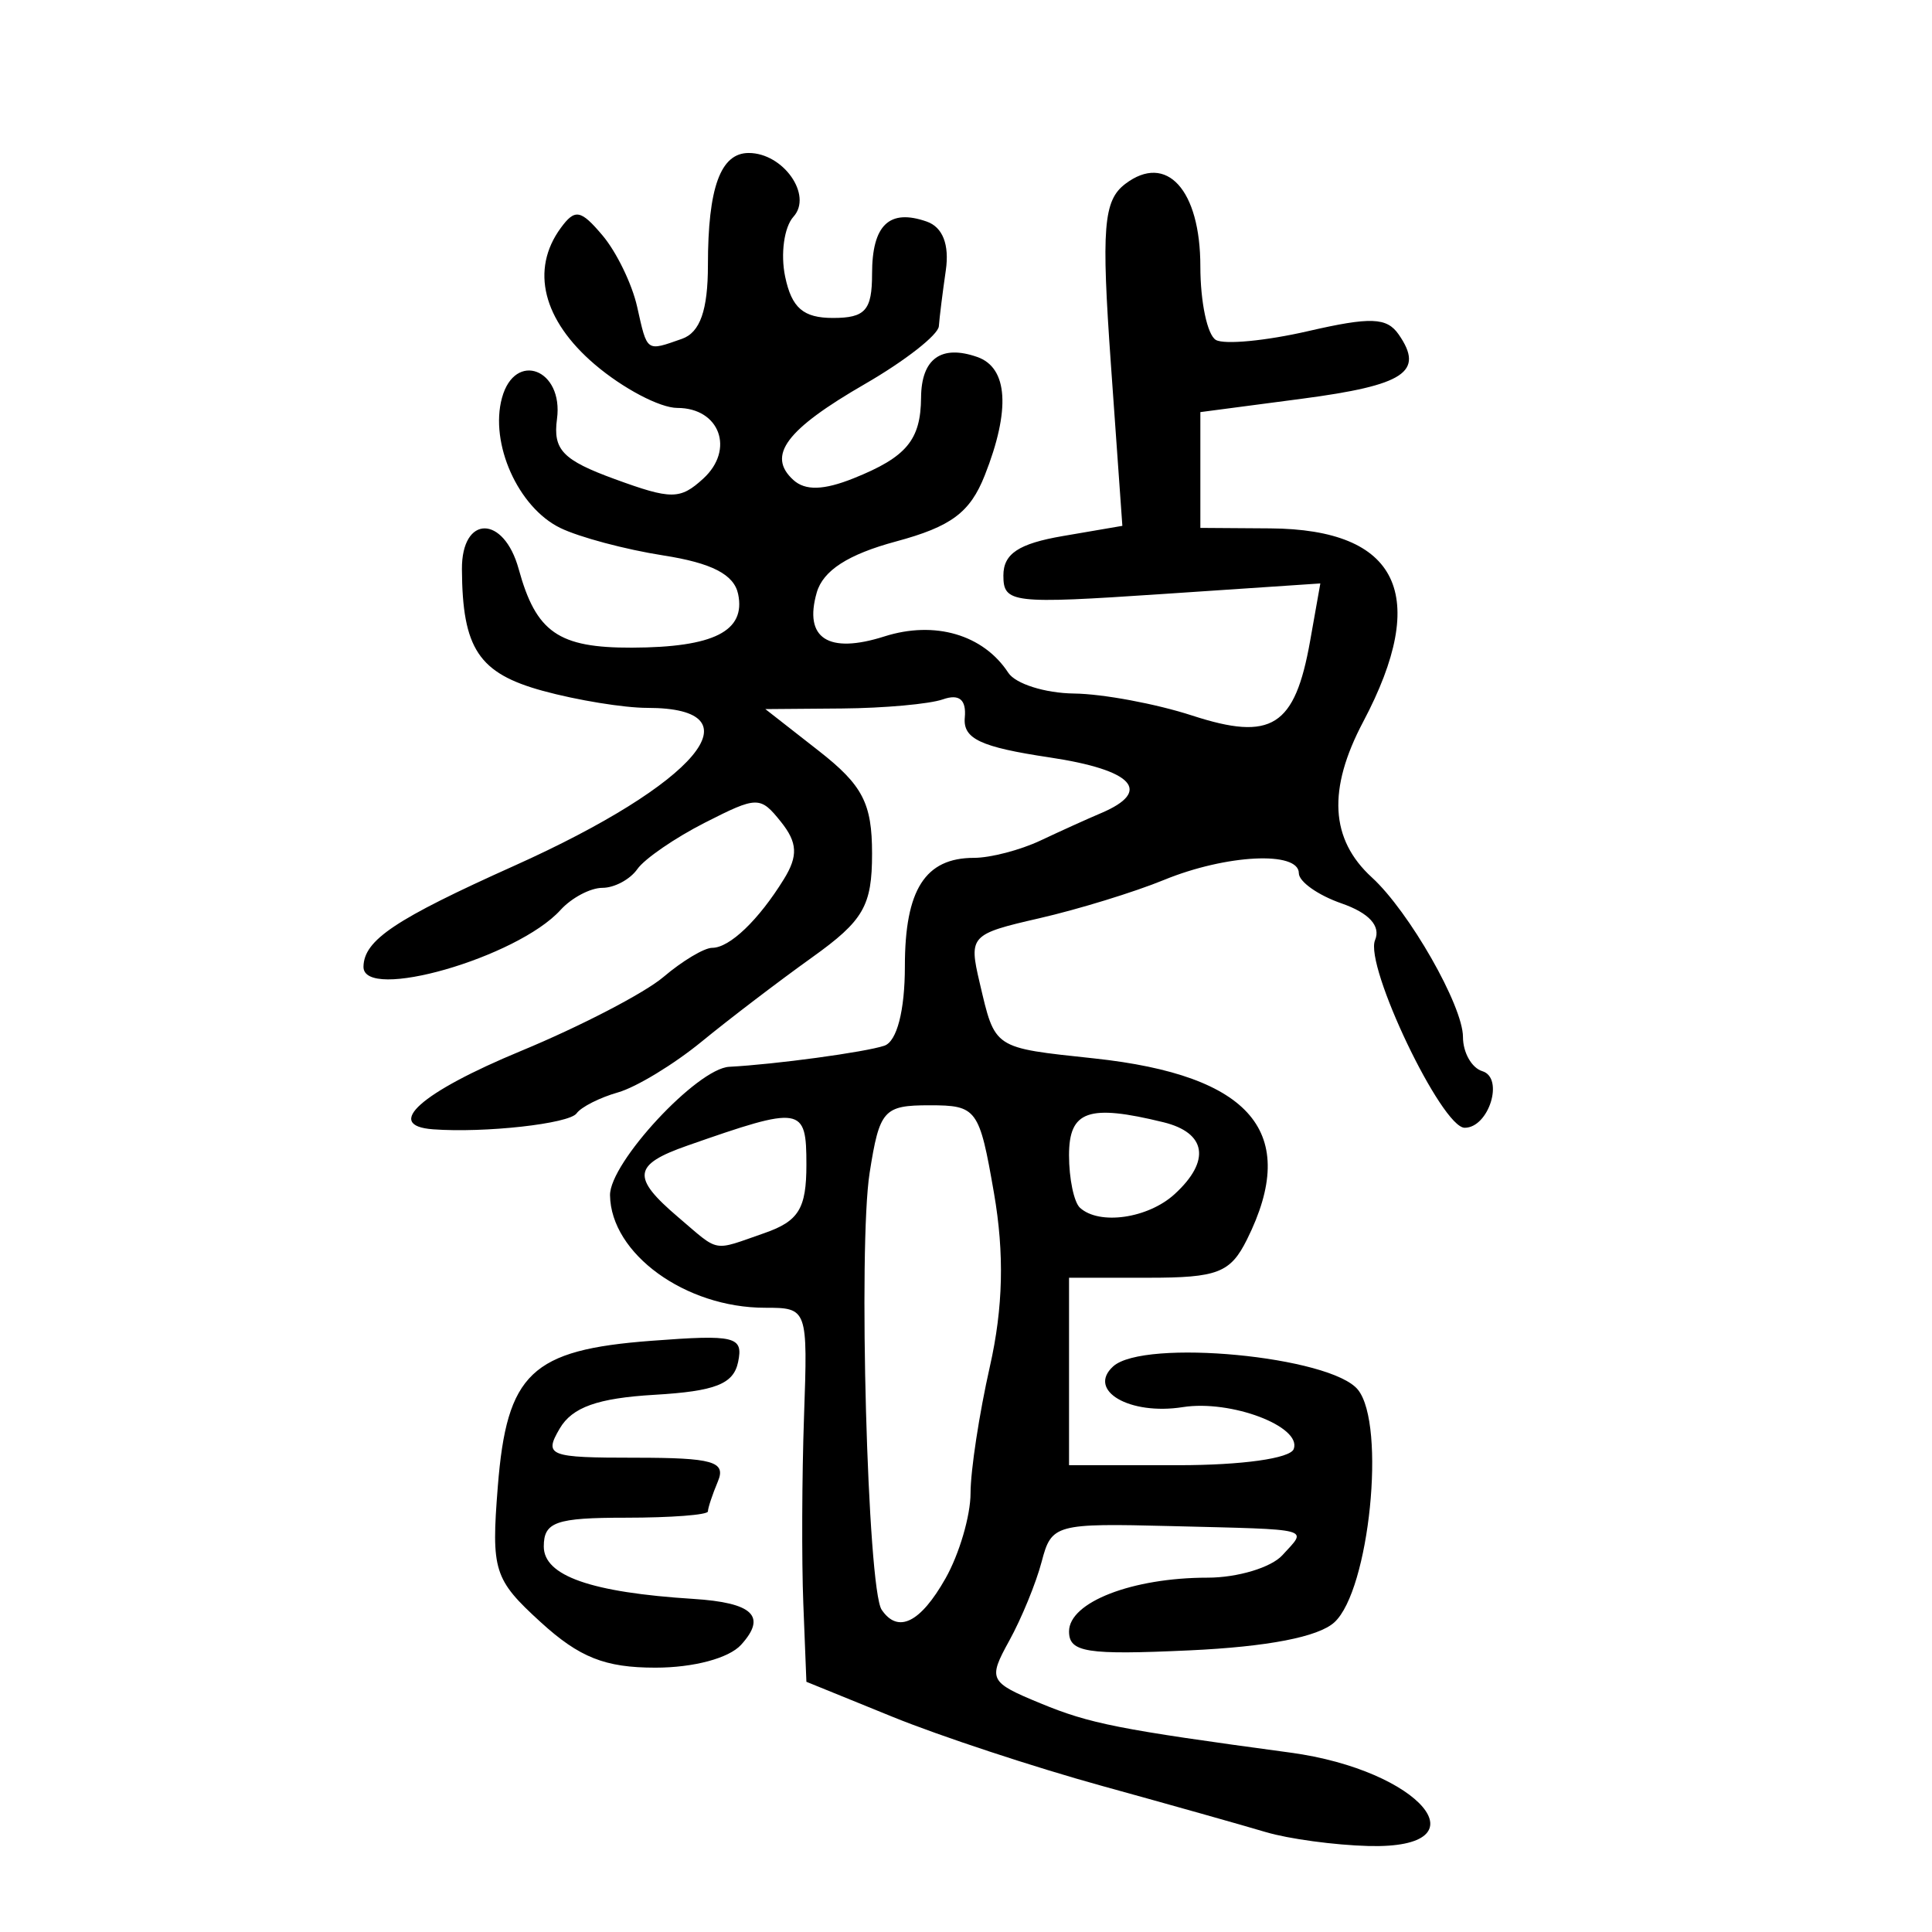 <?xml version="1.0" encoding="UTF-8" standalone="no"?>
<!-- Created with Inkscape (http://www.inkscape.org/) -->

<svg
   xmlns:dc="http://purl.org/dc/elements/1.1/"
   xmlns:cc="http://creativecommons.org/ns#"
   xmlns:rdf="http://www.w3.org/1999/02/22-rdf-syntax-ns#"
   xmlns:svg="http://www.w3.org/2000/svg"
   xmlns="http://www.w3.org/2000/svg"
   xmlns:sodipodi="http://sodipodi.sourceforge.net/DTD/sodipodi-0.dtd"
   xmlns:inkscape="http://www.inkscape.org/namespaces/inkscape"
   width="300"
   height="300"
   id="svg2"
   version="1.1"
   inkscape:version="0.48.4 r9939"
   sodipodi:docname="dessin.svg">
  <defs
     id="defs4" />
  <sodipodi:namedview
     id="base"
     pagecolor="#ffffff"
     bordercolor="#666666"
     borderopacity="1.0"
     inkscape:pageopacity="0.0"
     inkscape:pageshadow="2"
     inkscape:zoom="1.979899"
     inkscape:cx="73.020464"
     inkscape:cy="149.14493"
     inkscape:document-units="px"
     inkscape:current-layer="layer1"
     showgrid="false"
     inkscape:window-width="1215"
     inkscape:window-height="1000"
     inkscape:window-x="65"
     inkscape:window-y="24"
     inkscape:window-maximized="1" />
  <g
     inkscape:label="Calque 1"
     inkscape:groupmode="layer"
     id="layer1"
     transform="translate(0,-752.362)">
    <path
       style="fill:#000000"
       d="m 196.583,1036.858 c -3.505,-1.049 -14.974,-4.283 -25.488,-7.187 -10.514,-2.904 -25.137,-7.728 -32.497,-10.721 l -13.381,-5.441 -0.48,-12.157 c -0.264,-6.687 -0.214,-19.755 0.111,-29.04 0.587,-16.783 0.551,-16.883 -6.06,-16.883 -12.37,0 -23.929,-8.39 -24.064,-17.465 -0.075,-5.039 13.526,-19.694 18.515,-19.951 7.087,-0.364 21.133,-2.274 24.084,-3.274 1.946,-0.66 3.186,-5.458 3.186,-12.331 0,-11.901 3.15,-16.84 10.739,-16.84 2.542,0 7.187,-1.211 10.323,-2.691 3.135,-1.48 7.352,-3.389 9.372,-4.242 8.085,-3.416 5.041,-6.717 -7.992,-8.667 -10.696,-1.601 -13.441,-2.892 -13.138,-6.18 0.257,-2.784 -0.864,-3.719 -3.394,-2.832 -2.078,0.728 -9.132,1.367 -15.676,1.419 l -11.898,0.095 8.284,6.479 c 6.825,5.338 8.284,8.146 8.284,15.948 0,8.131 -1.317,10.411 -9.315,16.131 -5.123,3.664 -12.841,9.549 -17.149,13.078 -4.309,3.529 -10.153,7.076 -12.986,7.882 -2.834,0.806 -5.726,2.271 -6.427,3.254 -1.152,1.616 -14.268,3.073 -22.302,2.478 -7.684,-0.569 -1.911,-5.713 13.642,-12.157 9.255,-3.834 19.221,-9.008 22.145,-11.497 2.925,-2.489 6.33,-4.526 7.568,-4.526 2.713,0 7.222,-4.322 11.146,-10.684 2.21,-3.582 2.101,-5.666 -0.462,-8.869 -3.221,-4.025 -3.677,-4.02 -11.809,0.115 -4.652,2.366 -9.376,5.611 -10.497,7.212 -1.121,1.601 -3.561,2.911 -5.423,2.911 -1.861,0 -4.793,1.55 -6.513,3.445 -6.722,7.4 -30.713,14.287 -30.59,8.781 0.092,-4.12 4.911,-7.343 23.387,-15.64 28.418,-12.761 38.343,-24.53 20.685,-24.53 -3.61,0 -10.903,-1.188 -16.209,-2.64 -9.971,-2.729 -12.508,-6.543 -12.576,-18.9 -0.046,-8.435 6.498,-8.445 8.815,-0.014 2.702,9.836 6.17,12.242 17.588,12.203 12.711,-0.043 17.699,-2.565 16.484,-8.333 -0.639,-3.031 -4.095,-4.814 -11.602,-5.985 -5.88,-0.917 -13.094,-2.842 -16.03,-4.278 -6.536,-3.196 -10.976,-13.126 -9.033,-20.201 2.018,-7.347 9.577,-4.436 8.539,3.288 -0.644,4.788 0.89,6.384 8.977,9.337 8.789,3.209 10.147,3.202 13.73,-0.072 4.934,-4.508 2.566,-10.98 -4.018,-10.98 -2.699,0 -8.47,-3.04 -12.824,-6.756 -8.064,-6.882 -10.017,-14.72 -5.28,-21.188 2.209,-3.016 3.096,-2.857 6.491,1.164 2.163,2.562 4.579,7.539 5.368,11.061 1.594,7.117 1.365,6.952 6.961,4.99 2.814,-0.986 4.032,-4.446 4.032,-11.453 0,-12.026 1.957,-17.406 6.333,-17.406 5.367,0 9.972,6.558 6.949,9.897 -1.449,1.601 -2.029,5.793 -1.289,9.315 1.019,4.851 2.819,6.404 7.42,6.404 5.024,0 6.075,-1.185 6.075,-6.849 0,-7.597 2.677,-10.155 8.496,-8.115 2.475,0.868 3.534,3.584 2.954,7.576 -0.497,3.423 -0.983,7.324 -1.079,8.67 -0.097,1.346 -5.259,5.382 -11.472,8.97 -12.262,7.082 -15.274,11.113 -11.13,14.899 1.851,1.691 4.704,1.614 9.359,-0.251 8.215,-3.292 10.43,-5.941 10.481,-12.538 0.046,-6.036 3.131,-8.263 8.73,-6.3 4.772,1.673 5.184,8.215 1.156,18.39 -2.282,5.765 -5.207,7.942 -13.776,10.254 -7.449,2.009 -11.331,4.514 -12.312,7.943 -2.034,7.106 1.788,9.581 10.506,6.804 7.828,-2.493 15.367,-0.281 19.242,5.645 1.121,1.715 5.709,3.163 10.195,3.22 4.486,0.056 12.741,1.594 18.345,3.417 12.364,4.022 15.959,1.749 18.329,-11.594 l 1.584,-8.917 -24.608,1.65 c -23.312,1.563 -24.608,1.411 -24.608,-2.888 0,-3.373 2.372,-4.945 9.237,-6.122 l 9.237,-1.583 -1.776,-25.031 c -1.508,-21.26 -1.172,-25.488 2.232,-28.07 6.406,-4.857 11.654,0.914 11.654,12.815 0,5.531 1.088,10.671 2.418,11.422 1.33,0.751 7.755,0.138 14.278,-1.363 9.76,-2.245 12.258,-2.154 14.108,0.519 4.026,5.815 0.921,7.87 -15.07,9.976 l -15.733,2.071 0,8.99 0,8.99 10.832,0.074 c 19.973,0.136 24.875,10.323 14.453,30.031 -5.555,10.505 -5.123,18.256 1.346,24.167 5.781,5.281 14.148,19.937 14.148,24.78 0,2.416 1.353,4.805 3.007,5.308 3.424,1.043 1.009,8.787 -2.74,8.787 -3.576,0 -15.592,-25.158 -13.918,-29.142 0.919,-2.188 -0.931,-4.213 -5.205,-5.698 -3.647,-1.267 -6.631,-3.377 -6.631,-4.69 0,-3.481 -11.278,-2.917 -20.941,1.047 -4.603,1.888 -13.321,4.567 -19.373,5.954 -10.678,2.446 -10.951,2.74 -9.258,9.957 2.44,10.397 2.002,10.107 17.792,11.802 24.473,2.628 31.994,11.545 23.725,28.126 -2.577,5.167 -4.548,5.931 -15.293,5.931 l -12.335,0 1.1e-4,14.554 7e-5,14.554 16.982,0 c 9.866,0 17.37,-1.052 17.907,-2.51 1.292,-3.505 -9.767,-7.684 -17.223,-6.508 -8.257,1.302 -14.913,-2.58 -10.825,-6.315 4.771,-4.359 33.856,-1.587 38.027,3.624 4.379,5.471 1.772,31.138 -3.666,36.107 -2.486,2.271 -10.362,3.795 -22.512,4.356 -15.979,0.737 -18.689,0.311 -18.689,-2.943 0,-4.538 9.82,-8.347 21.518,-8.347 4.643,0 9.87,-1.572 11.616,-3.493 3.879,-4.27 5.111,-3.948 -17.271,-4.515 -17.989,-0.456 -18.592,-0.291 -20.111,5.516 -0.861,3.292 -3.126,8.818 -5.034,12.279 -3.325,6.033 -3.126,6.435 4.818,9.715 7.725,3.19 12.08,4.05 38.818,7.663 20.269,2.739 30.533,14.98 12.161,14.504 -5.257,-0.136 -12.425,-1.106 -15.93,-2.155 z m -49.766,-39.398 c 2.139,-3.779 3.889,-9.741 3.889,-13.25 0,-3.509 1.351,-12.356 3.002,-19.661 2.064,-9.131 2.263,-17.543 0.637,-26.92 -2.276,-13.122 -2.655,-13.639 -10.012,-13.639 -7.119,0 -7.76,0.723 -9.296,10.479 -1.797,11.414 -0.334,64.599 1.866,67.852 2.531,3.741 6.01,2.035 9.913,-4.862 z m -28.137,-53.618 c 5.343,-1.856 6.538,-3.799 6.538,-10.636 0,-9.067 -0.706,-9.18 -18.479,-2.955 -8.468,2.966 -8.718,4.911 -1.431,11.114 6.534,5.562 5.202,5.315 13.372,2.477 z m 63.703,-6.046 c 5.65,-5.162 4.973,-9.533 -1.73,-11.174 -11.645,-2.851 -14.655,-1.798 -14.655,5.13 0,3.629 0.765,7.297 1.699,8.15 3.003,2.744 10.564,1.659 14.686,-2.107 z m -98.441,66.44 c -7.254,-6.627 -7.679,-7.972 -6.645,-21.029 1.396,-17.627 5.191,-21.234 23.829,-22.646 13.048,-0.989 14.314,-0.68 13.488,3.292 -0.713,3.427 -3.542,4.537 -12.98,5.092 -8.831,0.519 -12.78,1.924 -14.722,5.24 -2.483,4.239 -1.73,4.53 11.727,4.53 12.066,0 14.132,0.593 12.834,3.683 -0.851,2.026 -1.547,4.122 -1.547,4.657 0,0.536 -5.735,0.974 -12.744,0.974 -10.869,0 -12.744,0.658 -12.744,4.472 0,4.556 7.35,7.133 23.209,8.136 9.277,0.587 11.464,2.686 7.427,7.129 -1.894,2.085 -7.382,3.549 -13.303,3.549 -7.83,0 -11.808,-1.58 -17.828,-7.08 z"
       id="path3185"
       inkscape:connector-curvature="0" />
  </g>
</svg>
